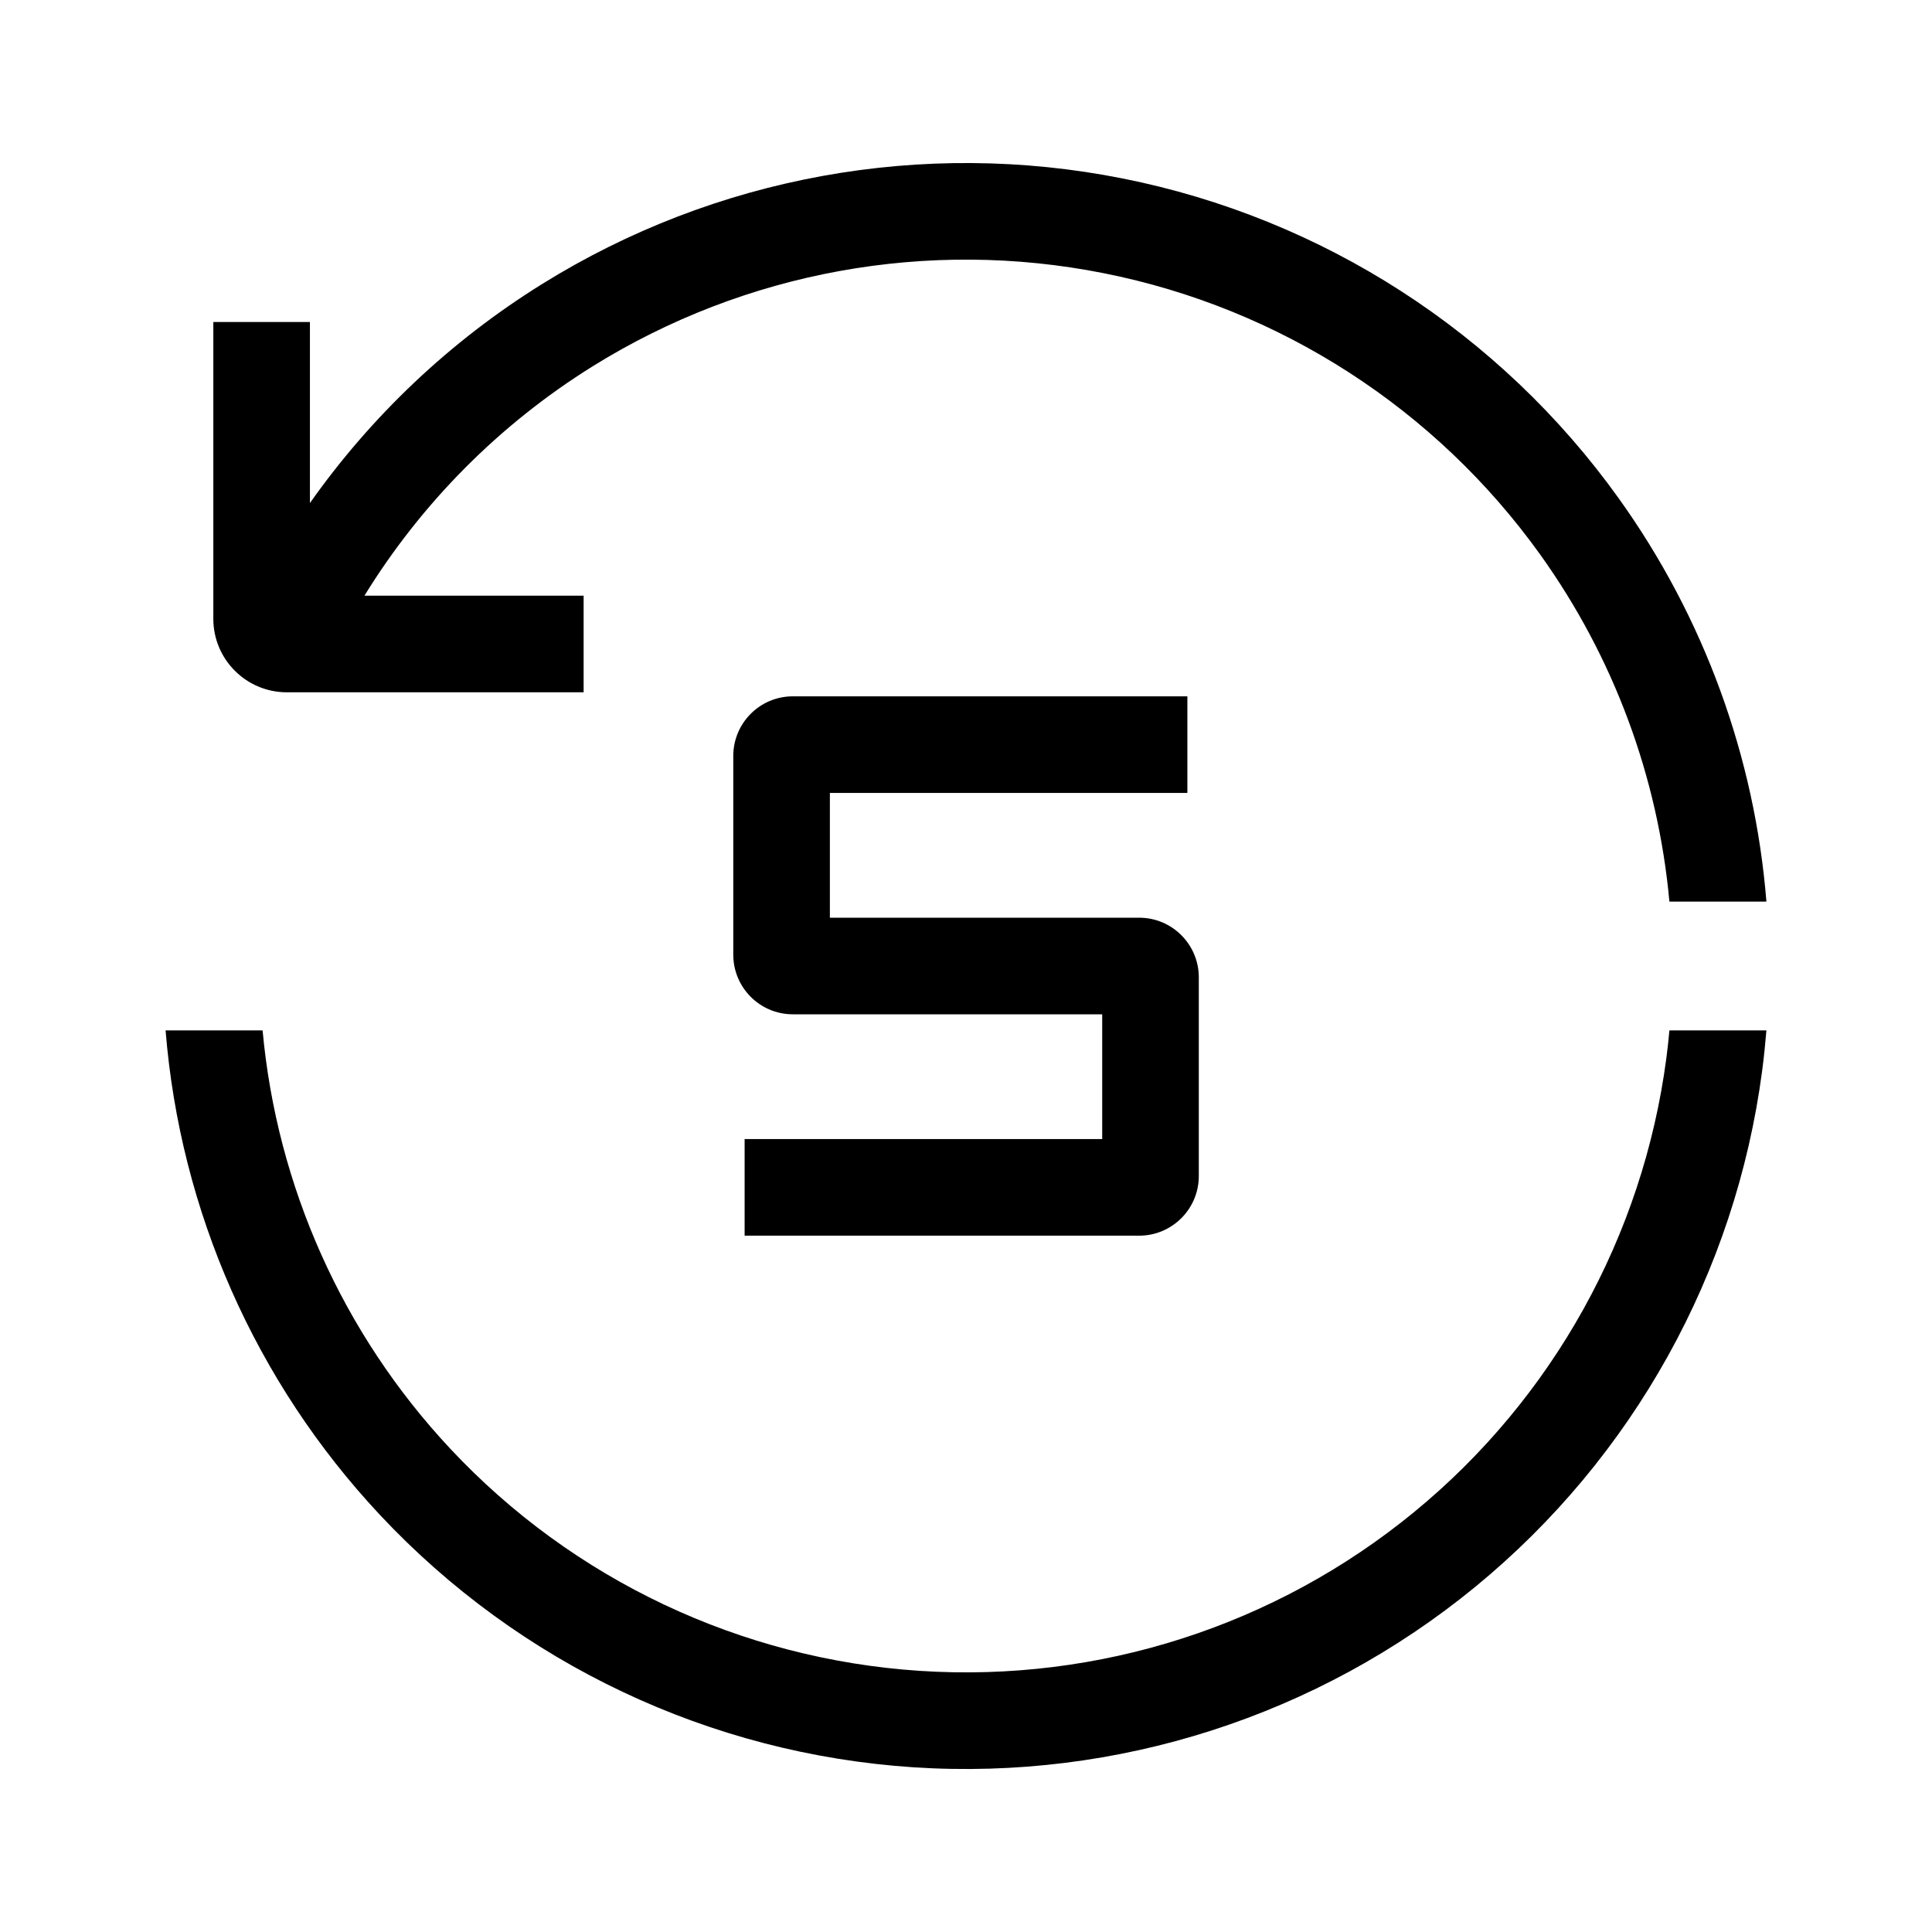 <svg width="24" height="24" viewBox="0 0 24 24" fill="none" xmlns="http://www.w3.org/2000/svg">
<path fill-rule="evenodd" clip-rule="evenodd" d="M7.366 4.548C6.202 5.272 5.234 6.252 4.527 7.4H7.25V8.6H3.563C3.059 8.6 2.65 8.191 2.65 7.687V4H3.85V6.249C4.613 5.168 5.589 4.24 6.733 3.529C8.883 2.192 11.462 1.723 13.946 2.217C16.43 2.711 18.633 4.131 20.108 6.19C21.171 7.673 21.799 9.407 21.943 11.2H20.738C20.597 9.657 20.049 8.167 19.133 6.889C17.835 5.078 15.897 3.828 13.712 3.394C11.527 2.959 9.258 3.372 7.366 4.548ZM20.738 12.8H21.943C21.929 12.967 21.912 13.135 21.89 13.302C21.559 15.813 20.286 18.104 18.328 19.711C16.37 21.317 13.875 22.119 11.348 21.954C8.82 21.788 6.451 20.667 4.72 18.819C3.172 17.166 2.237 15.042 2.057 12.8H3.262C3.439 14.736 4.256 16.568 5.595 17.998C7.118 19.625 9.203 20.61 11.426 20.756C13.649 20.902 15.845 20.197 17.567 18.783C19.289 17.37 20.409 15.354 20.7 13.145C20.715 13.03 20.728 12.915 20.738 12.8ZM14.75 9.85H10.309V11.4H14.151C14.56 11.4 14.892 11.732 14.892 12.141V14.609C14.892 15.018 14.56 15.35 14.151 15.35H9.25V14.15H13.692V12.6H9.849C9.44 12.6 9.109 12.268 9.109 11.859V9.391C9.109 8.982 9.44 8.65 9.849 8.65H14.75V9.85Z" fill="black"/>
</svg>
